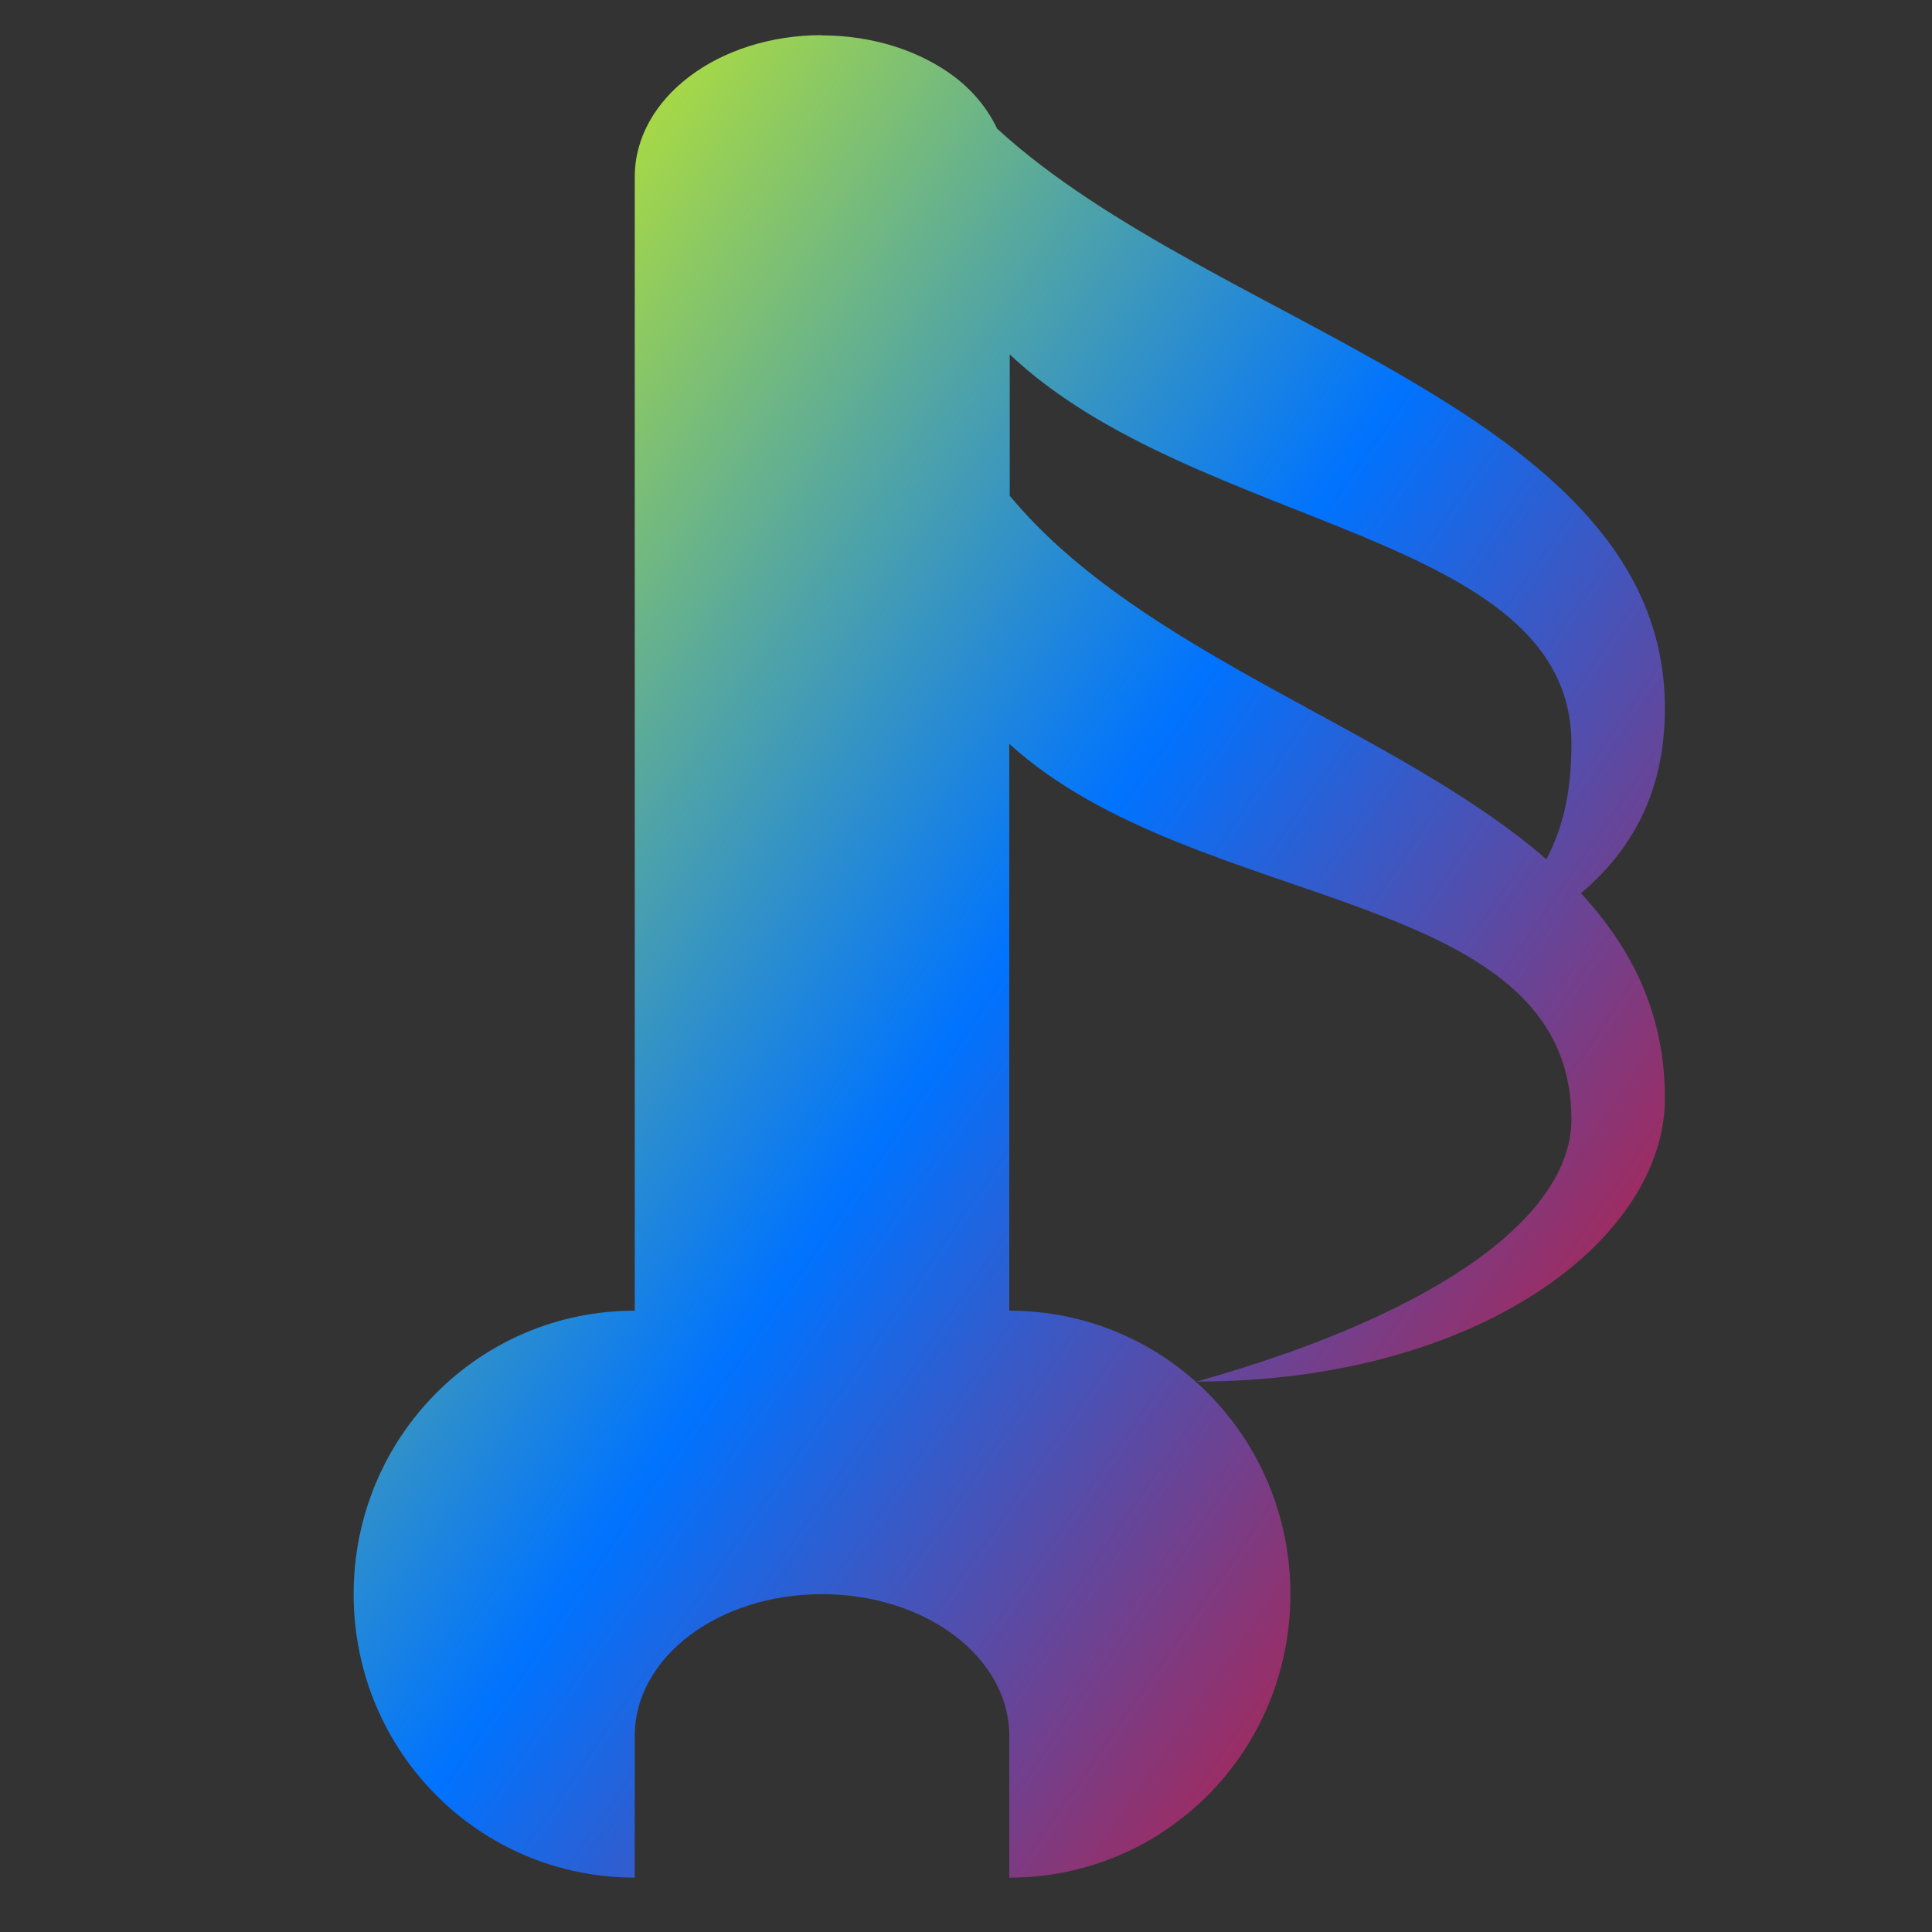 <svg xmlns="http://www.w3.org/2000/svg" xmlns:xlink="http://www.w3.org/1999/xlink" width="64" height="64" viewBox="0 0 64 64" version="1.1"><rect x="0" y="0" width="64" height="64" fill="#333333" stroke="none"/><defs><linearGradient id="linear0" x1="0%" x2="100%" y1="0%" y2="100%"><stop offset="0%" style="stop-color:#e5ff00; stop-opacity:1"/><stop offset="50%" style="stop-color:#0073ff; stop-opacity:1"/><stop offset="100%" style="stop-color:#ff0000; stop-opacity:1"/></linearGradient></defs><g id="surface1"><path style=" stroke:none;fill-rule:nonzero;fill:url(#linear0);" d="M 27.23 1.164 C 23.789 1.164 21.027 3.254 21.027 5.859 L 21.027 43.418 C 15.875 43.418 11.715 47.598 11.715 52.809 C 11.715 58.02 15.875 62.199 21.027 62.199 L 21.027 57.504 C 21.027 54.898 23.793 52.809 27.23 52.809 C 30.668 52.809 33.434 54.902 33.434 57.504 L 33.434 62.199 C 38.586 62.199 42.746 58.02 42.746 52.809 C 42.746 47.598 38.586 43.418 33.434 43.418 L 33.434 24.641 C 39.641 30.293 52.055 29.332 52.055 37.082 C 52.055 40.133 47.988 43.418 39.641 45.766 C 48.949 45.766 55.152 41.07 55.152 36.379 C 55.152 33.582 54.062 31.422 52.371 29.59 C 53.984 28.223 55.152 26.328 55.152 23.465 C 55.152 13.605 40.262 10.902 33.031 4.262 C 32.719 3.609 32.246 3.02 31.617 2.543 C 30.492 1.695 28.938 1.172 27.207 1.172 Z M 33.434 11.727 C 39.641 17.598 52.055 17.598 52.055 24.641 C 52.055 26.336 51.742 27.477 51.227 28.465 C 46.262 24.145 37.824 21.703 33.449 16.422 L 33.449 11.727 Z M 33.434 11.727 "/></g></svg>
